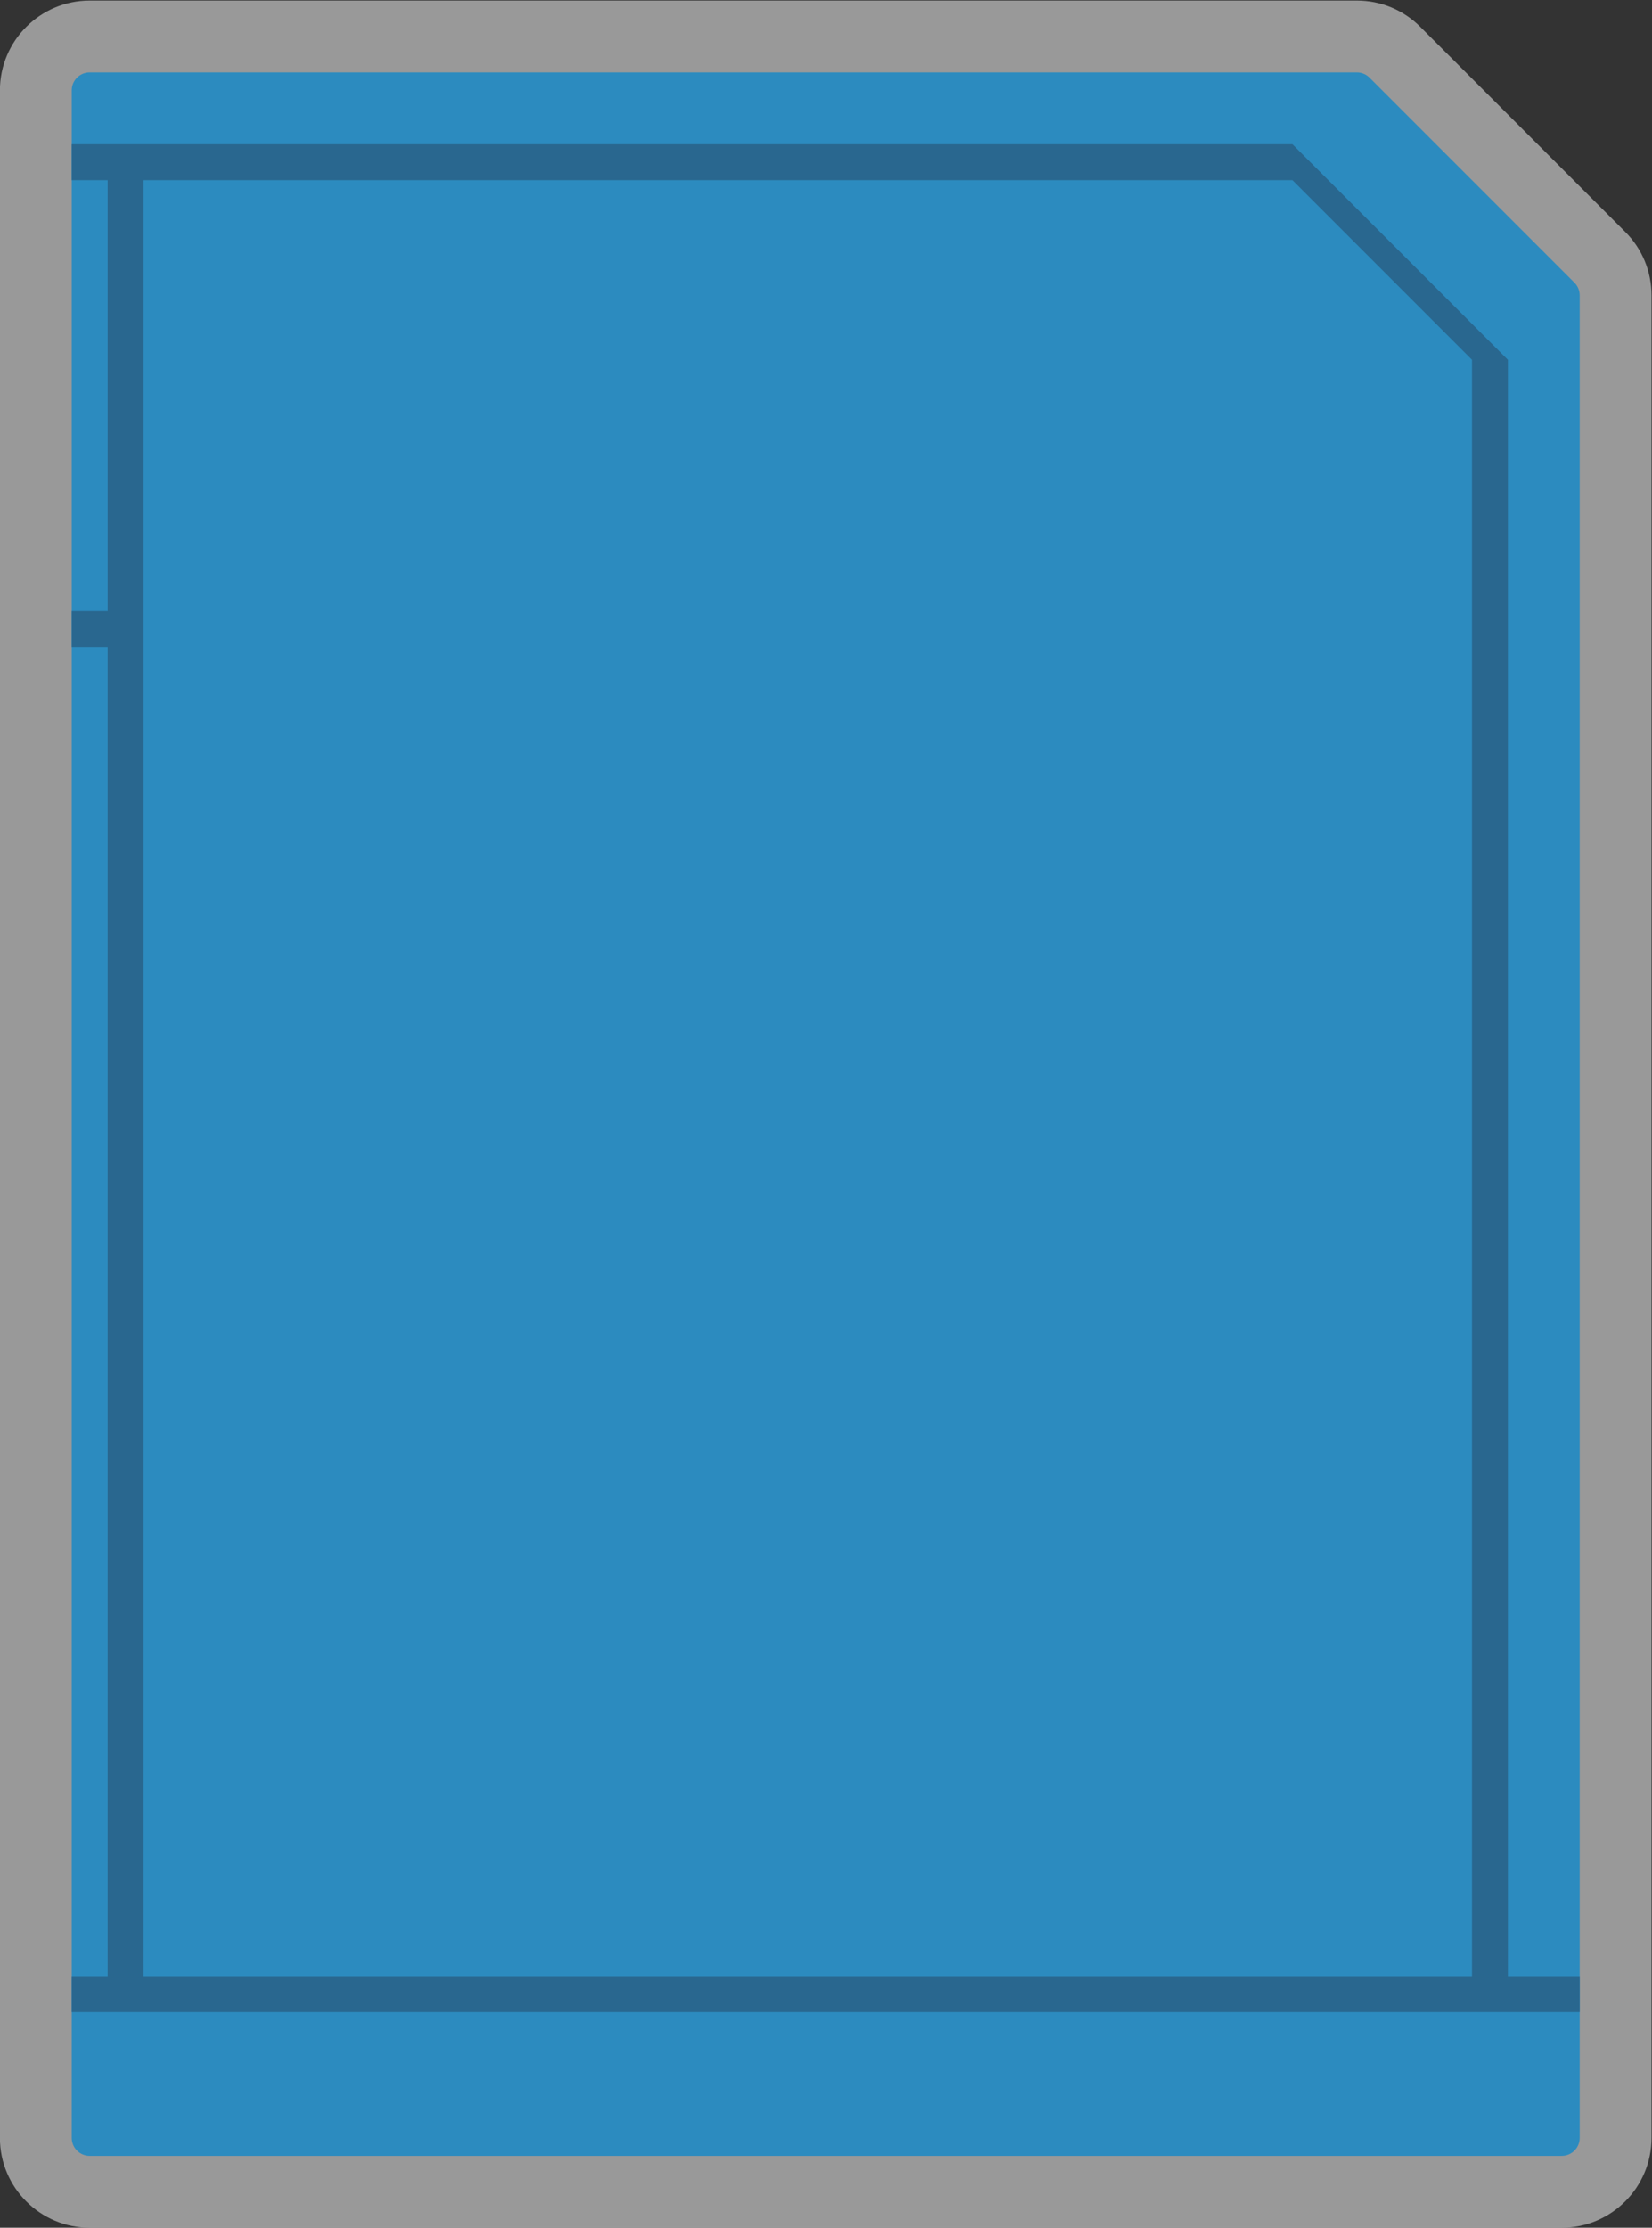 <?xml version="1.0" encoding="UTF-8" standalone="no"?>
<svg
   xmlns:dc="http://purl.org/dc/elements/1.1/"
   xmlns:cc="http://creativecommons.org/ns#"
   xmlns:rdf="http://www.w3.org/1999/02/22-rdf-syntax-ns#"
   xmlns:svg="http://www.w3.org/2000/svg"
   xmlns="http://www.w3.org/2000/svg"
   viewBox="0 0 245.333 330.667"
   height="330.667"
   width="245.333"
   xml:space="preserve"
   id="svg2"
   version="1.1"><rect x="0" y="0" width="245.333" height="330.667" fill="#333333" stroke="none"/><defs
     id="defs6"><clipPath
       id="clipPath18"
       clipPathUnits="userSpaceOnUse"><path
         id="path16"
         d="M 0,256 H 256 V 0 H 0 Z" /></clipPath><clipPath
       id="clipPath26"
       clipPathUnits="userSpaceOnUse"><path
         id="path24"
         d="M 36,252 H 220 V 4 H 36 Z" /></clipPath></defs><g
     transform="matrix(1.333,0,0,-1.333,-48,336)"
     id="g10"><g
       id="g12"><g
         clip-path="url(#clipPath18)"
         id="g14"><g
           id="g20"><g
             id="g22" /><g
             id="g34"><g
               style="opacity:0.5"
               id="g32"
               clip-path="url(#clipPath26)"><g
                 id="g30"
                 transform="translate(187.172,252)"><path
                   id="path28"
                   style="fill:#ffffff;fill-opacity:1;fill-rule:nonzero;stroke:none"
                   d="m 0,0 h -141.172 c -5.514,0 -10,-4.486 -10,-10 v -228 c 0,-5.514 4.486,-10 10,-10 h 164 c 5.514,0 10,4.486 10,10 v 205.171 c 0,2.672 -1.04,5.183 -2.929,7.072 L 7.07,-2.929 C 5.182,-1.04 2.671,0 0,0" /></g></g></g></g><g
           transform="translate(210,12)"
           id="g36"><path
             id="path38"
             style="fill:#2c8bbf;fill-opacity:1;fill-rule:nonzero;stroke:none"
             d="m 0,0 h -164 c -1.104,0 -2,0.896 -2,2 v 228 c 0,1.104 0.896,2 2,2 h 141.172 c 0.53,0 1.039,-0.211 1.414,-0.586 L 1.414,208.586 C 1.789,208.211 2,207.702 2,207.171 V 2 C 2,0.896 1.104,0 0,0" /></g><g
           transform="translate(52,32)"
           id="g40"><path
             id="path42"
             style="fill:#29678f;fill-opacity:1;fill-rule:nonzero;stroke:none"
             d="m 0,0 v 200 h 128 l 20,-20 V 0 Z m 152,0 v 180 l -24,24 H 0 -4 -8 v -4 h 4 v -48 h -4 v -4 h 4 V 0 h -4 v -4 h 156 4 8 v 4 z" /></g></g></g></g></svg>